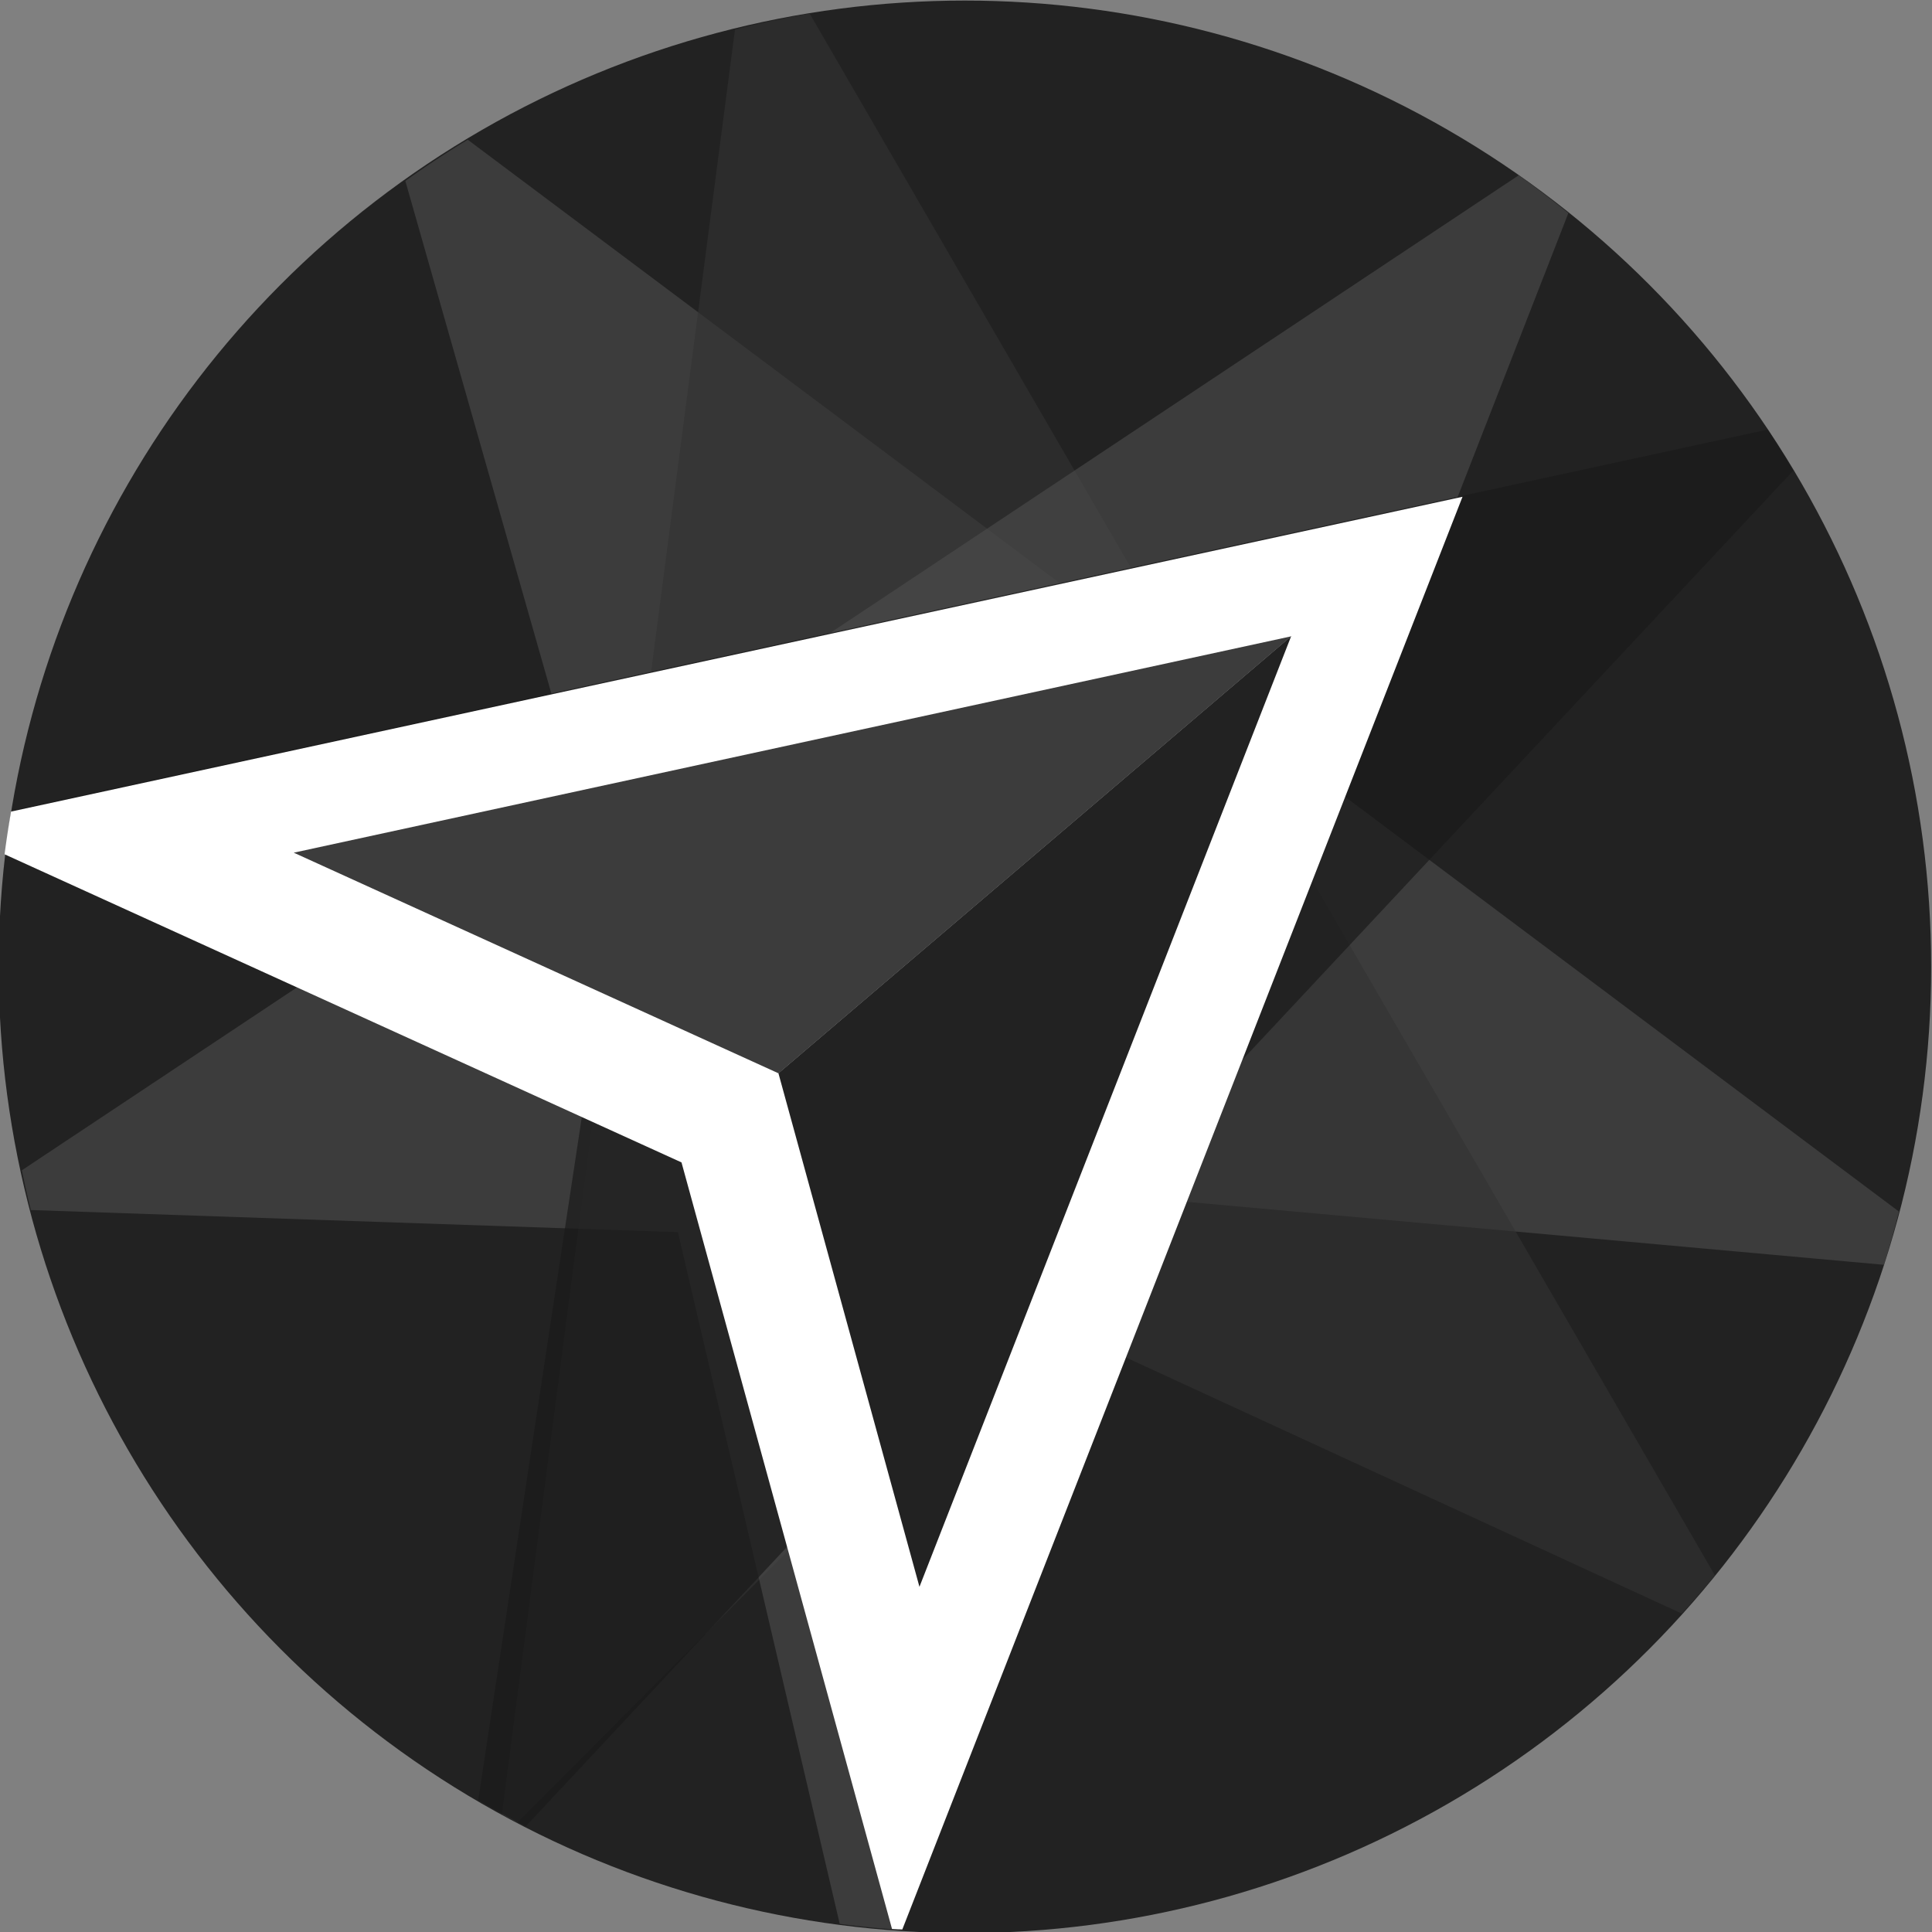 <?xml version="1.0" encoding="UTF-8"?>
<svg width="32" height="32" version="1" xmlns="http://www.w3.org/2000/svg">
 <rect width="100%" height="100%" fill="#808080" stroke="none"/>
 <g transform="matrix(.315 0 0 .315 101.58 -42.507)">
  <circle cx="-271.74" cy="185.78" r="50.807" fill="#222"/>
  <g fill-rule="evenodd">
   <path d="m-297.88 142.29a50.807 50.807 0 0 0-3.283 2.166l25.859 90.772 14.217-37.182 37.672 3.402a50.807 50.807 0 0 0 0.787-2.8l-75.252-56.358z" fill="#666" opacity=".385"/>
   <path d="M-279.899 135.658a50.807 50.807 0 0 0-3.931.836l-12.258 93.867a50.807 50.807 0 0 0 .83.403l26.748-26.856 34.463 15.88a50.807 50.807 0 0 0 1.746-2.009l-47.598-82.12z" fill="#333" opacity=".6"/>
   <path d="m-242.62 144.16-78.705 52.317a50.807 50.807 0 0 0 0.47 2.091l34.024 1.164 8.508 36.37a50.807 50.807 0 0 0 3.114 0.31l35.2-90.265a50.807 50.807 0 0 0-2.61-1.987z" fill="#4d4d4d" opacity=".615"/>
   <path d="m-229.53 157.53-92.257 20.012a50.807 50.807 0 0 0-0.303 2.006l30.43 12.656-5.67 37.389a50.807 50.807 0 0 0 2.505 1.375l66.643-71.283a50.807 50.807 0 0 0-1.348-2.155z" fill="#1a1a1a" opacity=".7"/>
  </g>
  <g fill-rule="evenodd">
   <path d="M-245.575 161.064l-76.32 16.553a50.807 50.807 0 0 0-.34 2.246l35.593 16.201 11.07 40.307a50.807 50.807 0 0 0 .54.027l29.457-75.334z" fill="#fff"/>
   <path d="m-274.13 218.38-7.416-27.007 26.961-22.979z" fill="#222"/>
   <path d="m-281.54 191.38-25.49-11.602 52.451-11.377z" fill="#3c3c3c"/>
  </g>
 </g>
</svg>
